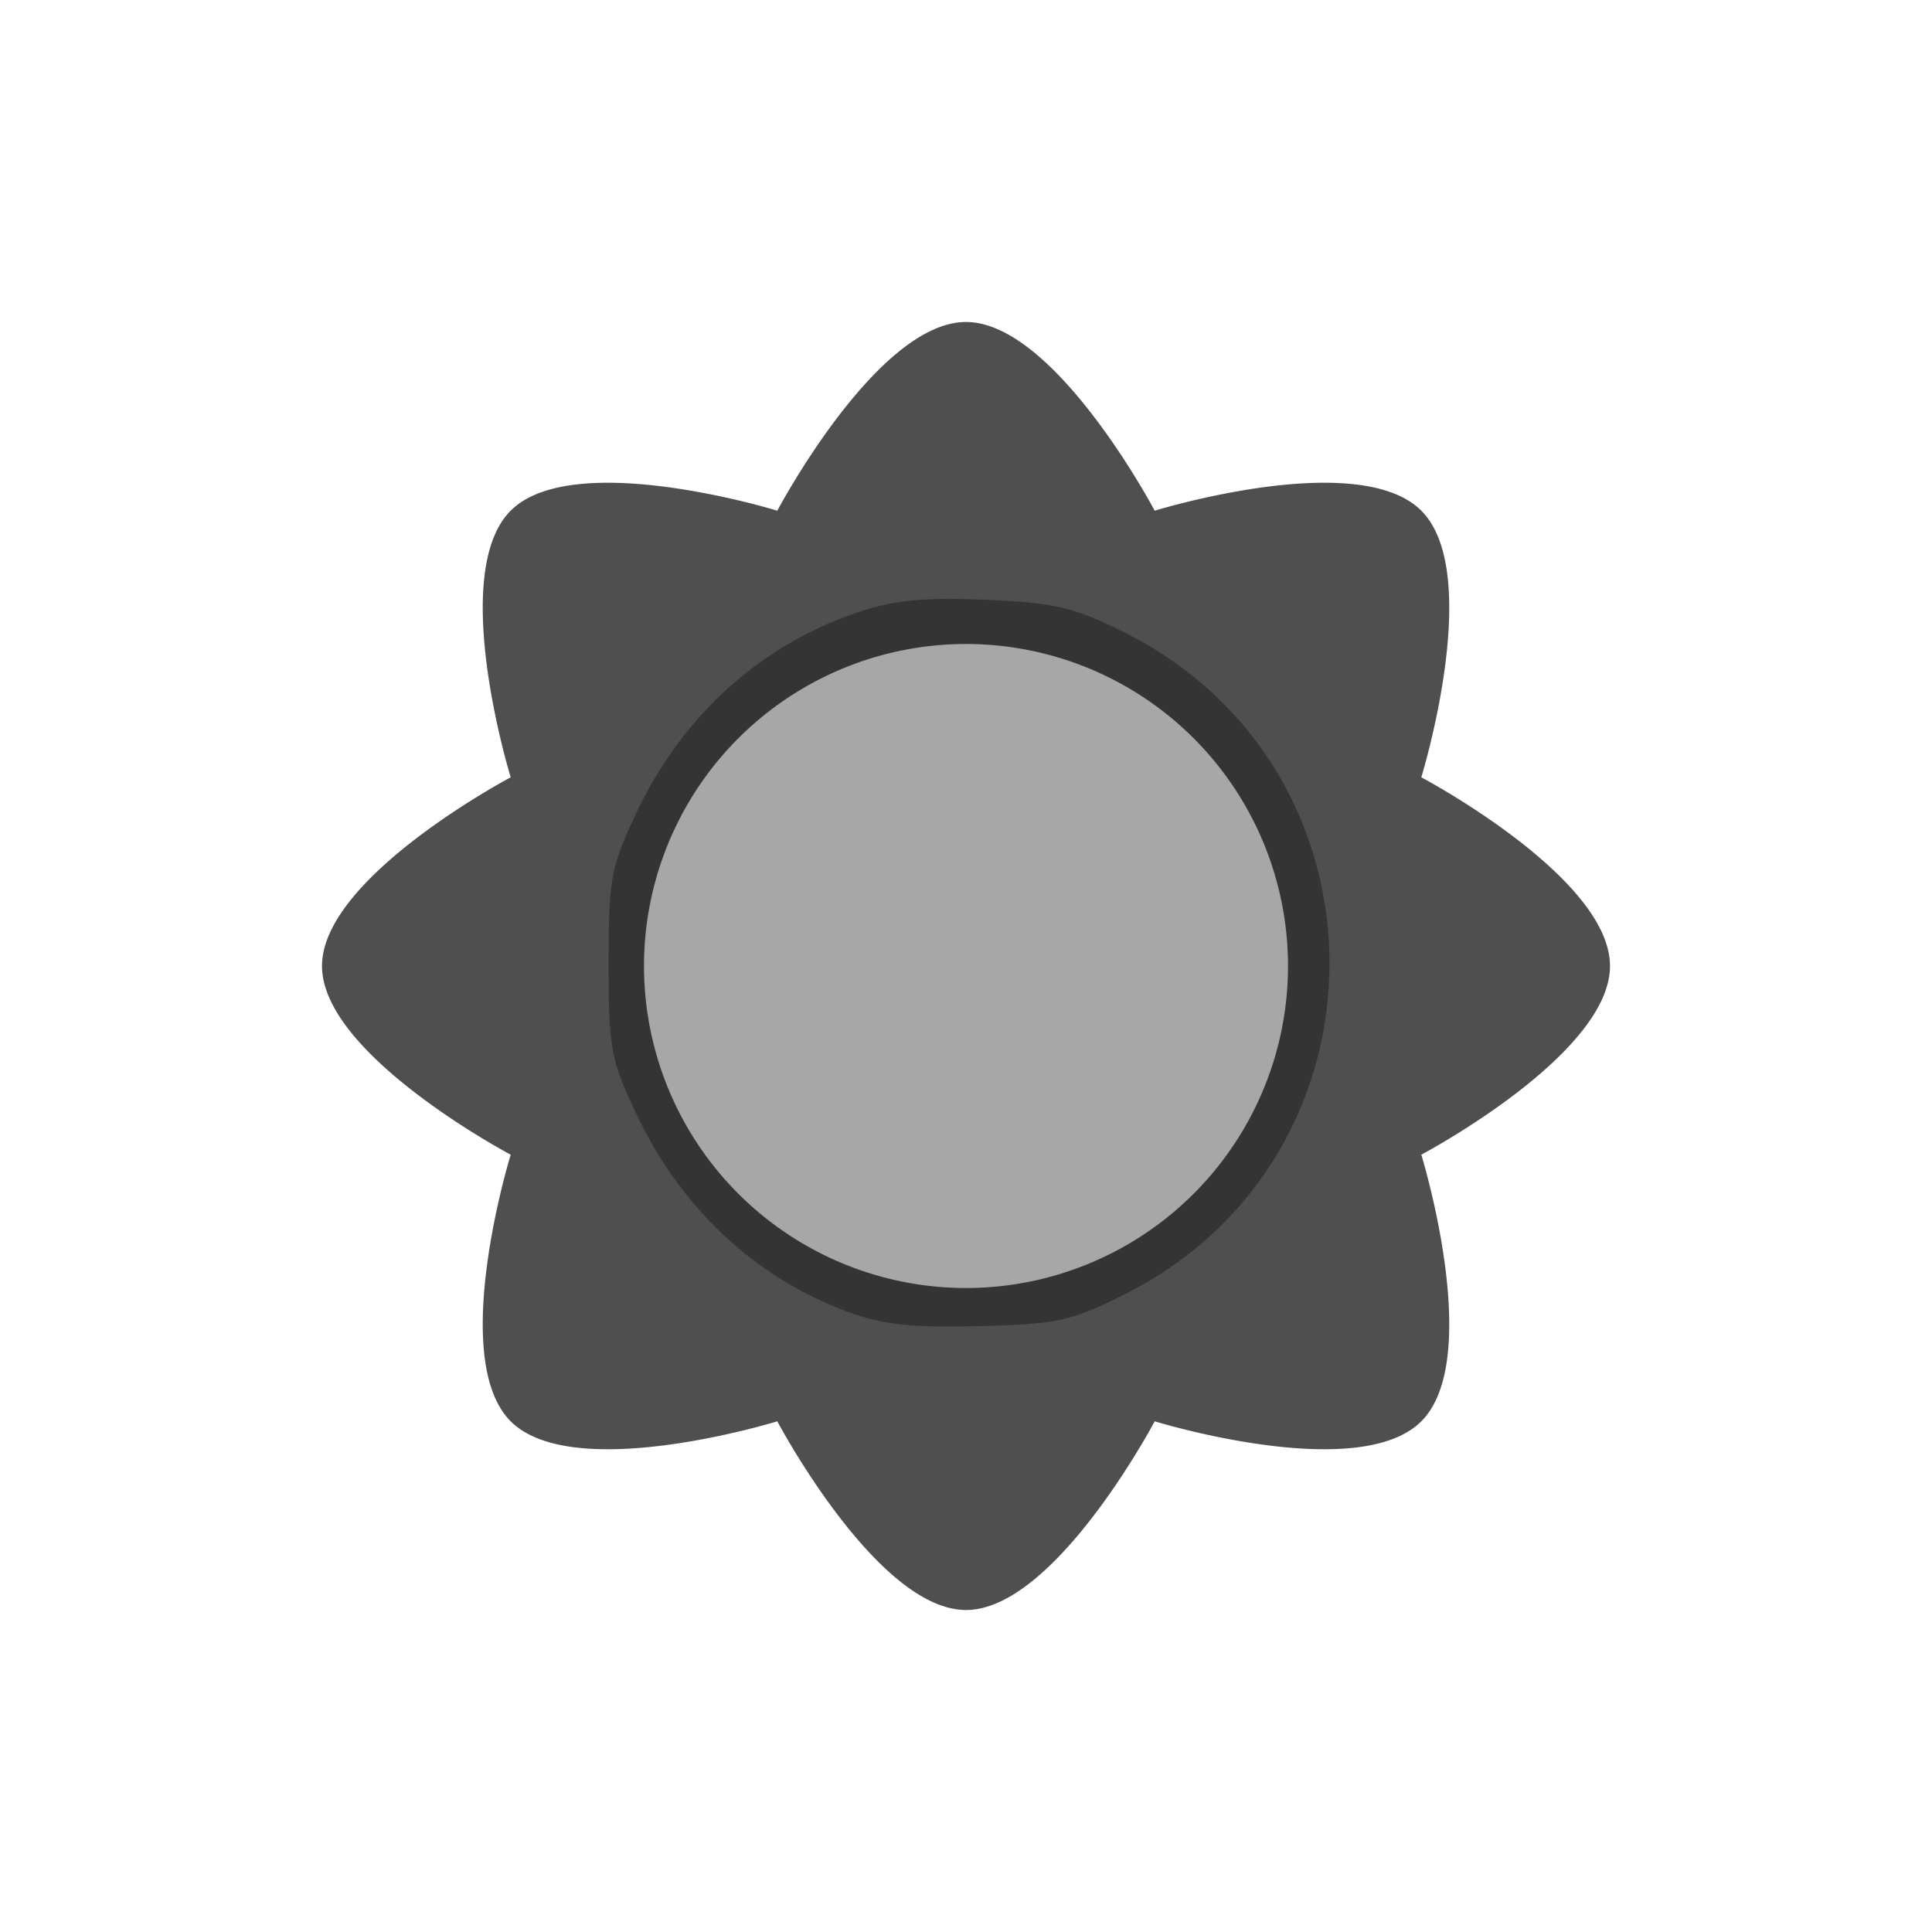 <svg xmlns="http://www.w3.org/2000/svg" viewBox="0 0 24 24">
    <defs>
        <style id="current-color-scheme" type="text/css">
            .ColorScheme-Text{color:#050505;opacity:.7}
        </style>
    </defs>
    <path fill="currentColor" d="M12 4c-1.105 0-2.344 2.344-2.344 2.344s-2.531-.781-3.312 0 0 3.312 0 3.312S4 10.896 4 12s2.344 2.344 2.344 2.344-.781 2.531 0 3.312 3.312 0 3.312 0S10.896 20 12 20s2.344-2.344 2.344-2.344 2.531.781 3.312 0 0-3.312 0-3.312S20 13.104 20 12s-2.344-2.344-2.344-2.344.781-2.531 0-3.312-3.312 0-3.312 0S13.104 4 12 4zm0 4a4 4 0 1 1 0 8 4 4 0 0 1 0-8z" class="ColorScheme-Text"/>
    <path fill="currentColor" fill-opacity=".5" d="M10.527 16.295C9.368 15.865 8.45 15 7.895 13.818c-.31-.66-.335-.802-.335-1.85 0-1.049.025-1.188.338-1.855.574-1.227 1.56-2.115 2.797-2.52.428-.14.82-.175 1.56-.142.85.037 1.086.092 1.7.398 3.416 1.701 3.414 6.539-.004 8.24-.65.324-.821.36-1.792.385-.841.021-1.196-.018-1.632-.18z" class="ColorScheme-Text"/>
</svg>
